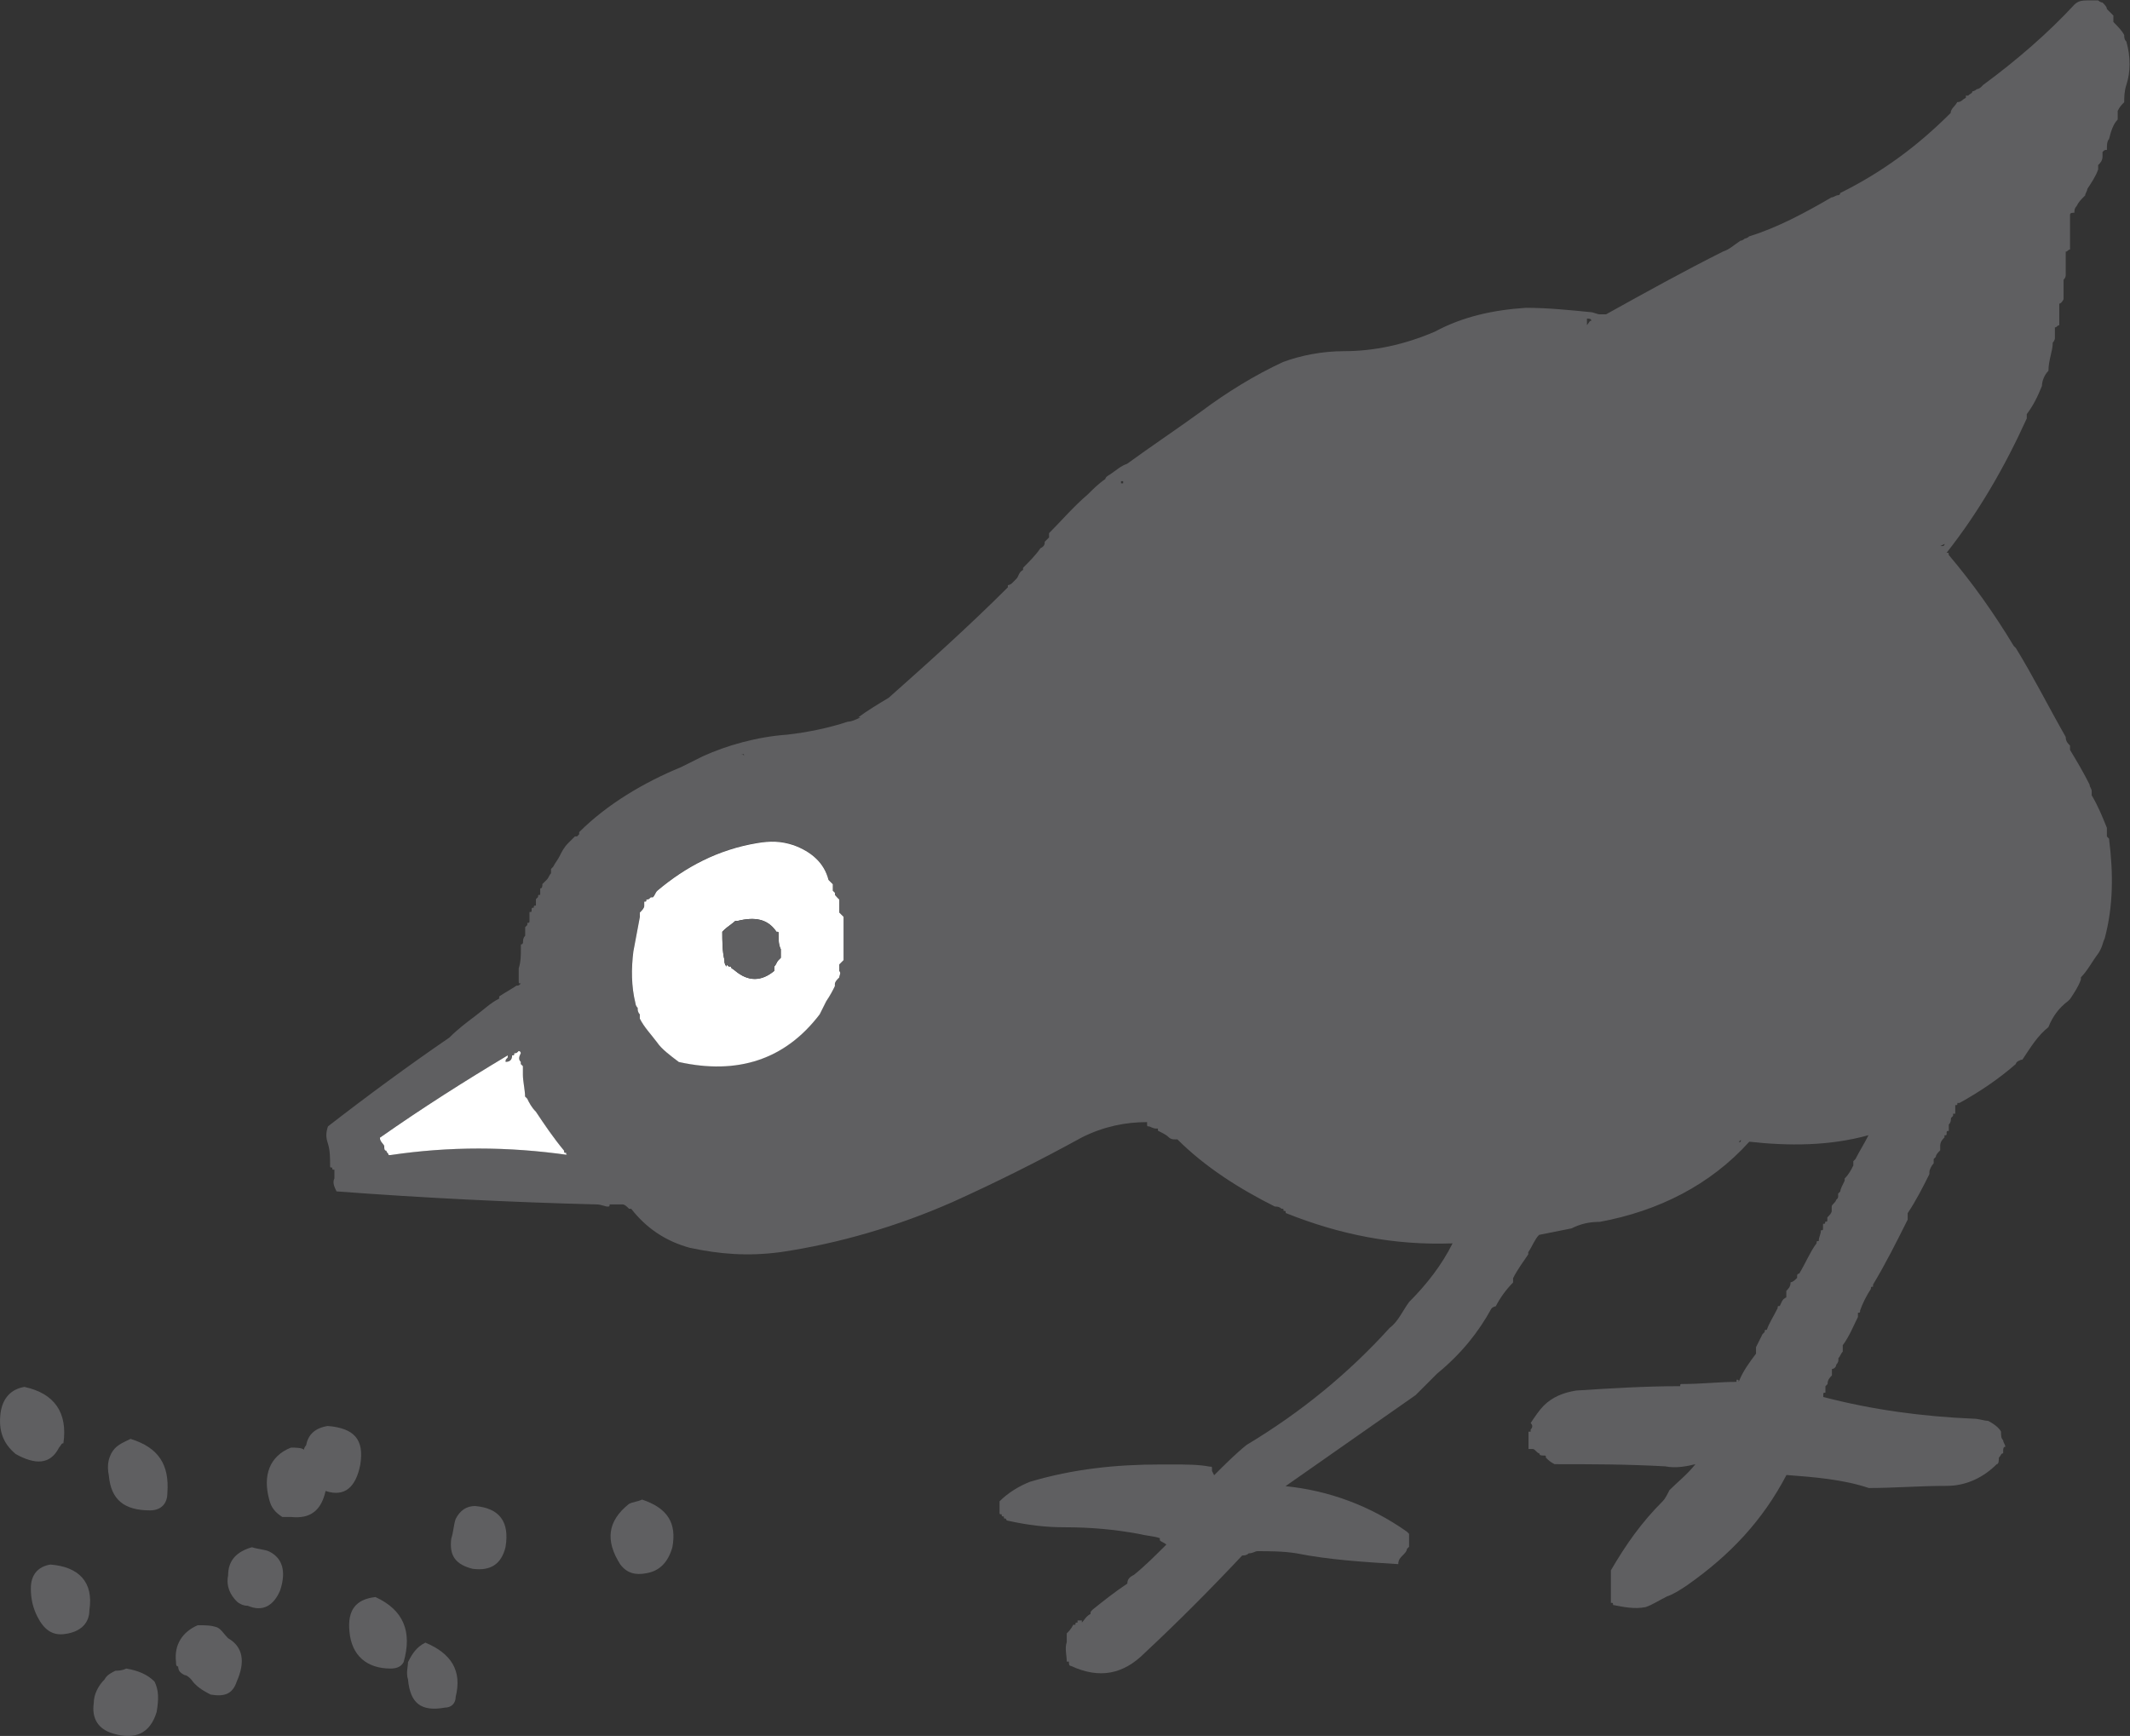 <?xml version="1.0" encoding="UTF-8" standalone="no"?>
<!-- Created with Inkscape (http://www.inkscape.org/) -->

<svg
   width="34.669mm"
   height="28.261mm"
   viewBox="0 0 34.669 28.261"
   version="1.1"
   id="svg1"
   inkscape:version="1.3 (0e150ed6c4, 2023-07-21)"
   sodipodi:docname="stickers_breadcrumbs.svg"
   xmlns:inkscape="http://www.inkscape.org/namespaces/inkscape"
   xmlns:sodipodi="http://sodipodi.sourceforge.net/DTD/sodipodi-0.dtd"
   xmlns="http://www.w3.org/2000/svg"
   xmlns:svg="http://www.w3.org/2000/svg">
  <rect x="0" y="0" width="34.669" height="28.261" fill="#333333" stroke="none"/>
  <sodipodi:namedview
     id="namedview1"
     pagecolor="#ffffff"
     bordercolor="#000000"
     borderopacity="0.25"
     inkscape:showpageshadow="2"
     inkscape:pageopacity="0.0"
     inkscape:pagecheckerboard="0"
     inkscape:deskcolor="#d1d1d1"
     inkscape:document-units="mm"
     inkscape:zoom="0.74386223"
     inkscape:cx="65.200245"
     inkscape:cy="53.101231"
     inkscape:window-width="1920"
     inkscape:window-height="1027"
     inkscape:window-x="1912"
     inkscape:window-y="-8"
     inkscape:window-maximized="1"
     inkscape:current-layer="layer1" />
  <defs
     id="defs1" />
  <g
     inkscape:label="Layer 1"
     inkscape:groupmode="layer"
     id="layer1"
     transform="translate(-87.842,-134.408)">
    <path
       style="fill:#5f5f61;stroke:none;stroke-width:0.353"
       d="m 88.097,158.08 c 0.318,0.176 0.564,0.176 0.706,-0.106 0.035,-0.035 0.035,-0.07 0.071,-0.07 0.071,-0.494 -0.141,-0.811 -0.635,-0.917 -0.212,0.035 -0.353,0.176 -0.388,0.423 -0.035,0.282 0.035,0.494 0.247,0.67 z"
       id="path59" />
    <path
       style="fill:#5f5f61;stroke:none;stroke-width:0.353"
       d="m 89.649,158.08 c -0.035,0.071 -0.071,0.176 -0.035,0.353 0.035,0.388 0.247,0.564 0.67,0.564 0.176,0 0.282,-0.106 0.282,-0.282 0.035,-0.459 -0.141,-0.741 -0.6,-0.882 -0.141,0.071 -0.247,0.106 -0.318,0.247 z"
       id="path60" />
    <path
       style="fill:#5f5f61;stroke:none;stroke-width:0.353"
       d="m 89.72,161.608 c -0.071,0.035 -0.141,0.071 -0.176,0.141 -0.106,0.106 -0.176,0.247 -0.176,0.388 -0.035,0.247 0.071,0.423 0.318,0.494 0.353,0.106 0.6,0 0.706,-0.353 0.035,-0.212 0.035,-0.353 -0.035,-0.494 -0.106,-0.106 -0.247,-0.176 -0.459,-0.212 -0.071,0.035 -0.141,0.035 -0.176,0.035 z"
       id="path61" />
    <path
       style="fill:#5f5f61;stroke:none;stroke-width:0.353"
       d="m 88.909,161.008 c 0.247,-0.035 0.388,-0.176 0.388,-0.388 0.071,-0.459 -0.176,-0.706 -0.635,-0.741 -0.212,0.035 -0.318,0.176 -0.318,0.388 0,0.176 0.035,0.318 0.106,0.459 0.106,0.212 0.247,0.318 0.459,0.282 z"
       id="path62" />
    <path
       style="fill:#5f5f61;stroke:none;stroke-width:0.353"
       d="m 101.644,146.156 c -0.318,0.106 -0.67,0.176 -0.988,0.212 -0.494,0.035 -0.988,0.176 -1.376,0.353 -0.141,0.071 -0.212,0.106 -0.353,0.176 -0.6,0.247 -1.199,0.6 -1.658,1.058 0,0 0,0 0,0.035 0,0 0,0 -0.035,0.035 -0.035,0 -0.035,0 -0.035,0 -0.035,0.035 -0.071,0.071 -0.106,0.106 -0.071,0.071 -0.106,0.141 -0.141,0.212 -0.035,0.07 -0.071,0.106 -0.106,0.176 0,0 0,0 -0.035,0.035 0,0 0,0.035 0,0.071 -0.035,0.035 -0.035,0.071 -0.071,0.106 0,0 -0.035,0.035 -0.035,0.035 -0.035,0.035 -0.035,0.035 -0.035,0.035 0,0.035 0,0.07 -0.035,0.07 0,0.035 0,0.035 0,0.035 0,0.035 0,0.035 0,0.035 v 0.035 c -0.035,0 -0.035,0 -0.035,0.035 0,0 0,0 -0.035,0.035 0,0 0,0 0,0.035 0,0 0,0 0,0.035 0,0 0,0 0,0.035 -0.035,0 -0.035,0 -0.035,0.035 -0.035,0 -0.035,0 -0.035,0.035 v 0 c 0,0.035 0,0.035 -0.035,0.035 0,0.035 0,0.071 0,0.071 0,0.035 0,0.07 0,0.07 0,0.035 0,0.035 -0.035,0.035 0,0.035 0,0.035 0,0.035 l -0.035,0.035 c 0,0 0,0 0,0.035 0,0 0,0 0,0.035 0,0 0,0.035 0,0.071 -0.035,0.035 -0.035,0.07 -0.035,0.106 0,0 0,0.035 -0.035,0.035 0,0.035 0,0.035 0,0.035 0,0.035 0,0.035 0,0.035 0,0.106 0,0.212 -0.035,0.318 0,0.071 0,0.141 0,0.212 0,0.035 0,0.035 0.035,0.035 -0.035,0.035 -0.035,0.035 -0.071,0.035 -0.106,0.071 -0.176,0.106 -0.282,0.176 v 0 c 0,0.035 0,0.035 0,0.035 -0.141,0.071 -0.247,0.176 -0.388,0.282 -0.141,0.106 -0.282,0.212 -0.423,0.353 -0.67,0.459 -1.341,0.953 -1.976,1.446 -0.035,0.106 -0.035,0.176 0,0.282 0.035,0.106 0.035,0.247 0.035,0.353 0,0.035 0,0.035 0.035,0.035 0,0.035 0,0.035 0.035,0.035 0,0.07 0,0.106 0,0.141 -0.035,0.07 0,0.141 0.035,0.212 1.411,0.106 2.822,0.176 4.233,0.212 0.071,0 0.141,0.035 0.176,0.035 0.035,0 0.035,0 0.035,-0.035 0,0 0,0 0.035,0 0.035,0 0.071,0 0.141,0 0.035,0 0.035,0 0.035,0 0.035,0 0.071,0.035 0.106,0.071 0,0 0,0 0.035,0 0.247,0.318 0.564,0.529 0.953,0.635 0.494,0.106 0.953,0.141 1.482,0.07 0.953,-0.141 1.905,-0.423 2.787,-0.811 0.706,-0.318 1.411,-0.67 2.117,-1.058 0.353,-0.176 0.706,-0.247 1.058,-0.247 0,0.035 0,0.035 0,0.035 0,0 0,0 0,0 0,0.035 0,0.035 0.035,0.035 v 0 c 0,0 0.07,0.035 0.106,0.035 0,0 0,0 0,0 0.035,0 0.035,0 0.035,0 v 0.035 c 0.071,0.035 0.141,0.07 0.176,0.106 0.035,0.035 0.07,0.035 0.106,0.035 h 0.035 c 0.459,0.459 1.023,0.811 1.587,1.094 0.035,0 0.071,0 0.106,0.035 0.035,0 0.035,0 0.035,0.035 0.035,0 0.035,0 0.035,0.035 0.882,0.353 1.764,0.529 2.716,0.494 -0.176,0.353 -0.423,0.67 -0.706,0.953 -0.106,0.141 -0.176,0.318 -0.318,0.423 -0.67,0.741 -1.446,1.376 -2.328,1.905 -0.176,0.141 -0.353,0.318 -0.529,0.494 l -0.035,-0.07 c 0,-0.035 0,-0.035 0,-0.035 0,-0.035 0,-0.035 -0.035,-0.035 -0.176,-0.035 -0.388,-0.035 -0.6,-0.035 -0.07,0 -0.141,0 -0.212,0 -0.706,0 -1.411,0.071 -2.117,0.282 -0.176,0.07 -0.353,0.176 -0.494,0.318 0,0 0,0 0,0.035 0,0.035 0,0.071 0,0.106 0,0.035 0,0.035 0,0.035 0,0.035 0,0.035 0.035,0.035 0,0.035 0,0.035 0.035,0.035 0,0.035 0,0.035 0.035,0.035 0,0.035 0.035,0.035 0.035,0.035 0.318,0.07 0.6,0.106 0.917,0.106 0.423,0 0.811,0.035 1.199,0.106 0.141,0.035 0.247,0.035 0.353,0.071 0,0 0,0 0,0.035 v 0 c 0.035,0.035 0.07,0.035 0.106,0.07 -0.176,0.176 -0.353,0.353 -0.529,0.494 -0.07,0.035 -0.106,0.071 -0.106,0.141 -0.212,0.141 -0.388,0.282 -0.564,0.423 -0.035,0.035 -0.035,0.035 -0.035,0.071 -0.071,0.035 -0.106,0.106 -0.141,0.141 0,0 0,0 0,-0.035 -0.035,0 -0.035,0 -0.035,0 -0.035,0 -0.035,0 -0.035,0 0,0 0,0 0,0.035 -0.035,0 -0.035,0 -0.035,0.035 -0.035,0 -0.035,0 -0.035,0 -0.035,0.07 -0.071,0.106 -0.106,0.141 0,0.071 0,0.106 0,0.141 -0.035,0.106 0,0.212 0,0.318 0.035,0 0.035,0 0.035,0 0,0.035 0,0.071 0.035,0.071 0.459,0.212 0.847,0.141 1.199,-0.212 0.529,-0.494 1.058,-1.023 1.587,-1.587 0.035,0 0.071,0 0.106,-0.035 0.07,0 0.106,-0.035 0.141,-0.035 0.176,0 0.423,0 0.635,0.035 0.529,0.106 1.094,0.141 1.658,0.176 0,-0.07 0.035,-0.106 0.071,-0.141 0.035,-0.035 0.07,-0.071 0.07,-0.106 0,0 0,0 0.035,-0.035 0,0 0,0 0,-0.035 0,-0.035 0,-0.07 0,-0.106 0,0 0,-0.035 0,-0.035 0,-0.035 0,-0.035 0,-0.035 -0.035,-0.035 -0.035,-0.035 -0.035,-0.035 -0.6,-0.423 -1.27,-0.67 -1.976,-0.741 0.706,-0.494 1.411,-0.988 2.117,-1.482 0.106,-0.106 0.247,-0.247 0.353,-0.353 0.388,-0.318 0.67,-0.67 0.882,-1.058 0.035,-0.035 0.07,-0.035 0.07,-0.035 0.071,-0.141 0.176,-0.282 0.282,-0.388 0,-0.035 0,-0.035 0,-0.035 0,-0.035 0,-0.035 0,-0.035 0.07,-0.141 0.176,-0.282 0.247,-0.388 0,-0.035 0,-0.035 0,-0.035 0.071,-0.106 0.106,-0.212 0.176,-0.282 0.176,-0.035 0.353,-0.071 0.529,-0.106 0.141,-0.071 0.282,-0.106 0.459,-0.106 0.953,-0.176 1.799,-0.6 2.434,-1.305 0.635,0.071 1.305,0.071 1.94,-0.106 -0.07,0.141 -0.141,0.247 -0.212,0.388 -0.035,0.035 -0.035,0.035 -0.035,0.035 0,0.035 0,0.035 0,0.035 0,0.035 0,0.035 0,0.035 -0.035,0.071 -0.071,0.141 -0.141,0.212 0,0 0,0 0,0.035 v 0 c -0.035,0.071 -0.071,0.141 -0.071,0.176 -0.035,0.035 -0.035,0.035 -0.035,0.035 0,0.035 0,0.035 0,0.035 0,0.035 0,0.035 -0.035,0.07 0,0.035 -0.07,0.071 -0.07,0.106 0,0 0,0 0,0.035 0,0 0,0 0,0.035 0,0.035 -0.035,0.071 -0.071,0.106 0,0.035 0,0.035 0,0.035 0,0.035 0,0.035 -0.035,0.035 0,0.035 0,0.035 -0.035,0.035 0,0.035 0,0.035 0,0.035 0,0.035 0,0.035 0,0.035 0,0.035 0,0.035 -0.035,0.035 0,0.071 -0.035,0.106 -0.035,0.176 -0.035,0 -0.035,0 -0.035,0.035 -0.106,0.141 -0.176,0.318 -0.282,0.494 0,0 -0.035,0 -0.035,0.035 0,0 0,0 0,0.035 v 0 c -0.035,0.035 -0.071,0.071 -0.106,0.071 0,0.071 -0.035,0.106 -0.07,0.141 0,0.035 0,0.035 0,0.035 0,0.035 0,0.035 0,0.07 -0.071,0.035 -0.071,0.071 -0.106,0.141 -0.035,0 -0.035,0 -0.035,0.035 v 0 c -0.07,0.141 -0.141,0.247 -0.176,0.353 -0.035,0 -0.035,0 -0.035,0.035 0,0 0,0 -0.035,0.035 -0.035,0.07 -0.071,0.141 -0.106,0.212 0,0.035 0,0.035 0,0.035 0,0.035 0,0.071 0,0.071 -0.106,0.141 -0.212,0.282 -0.282,0.459 0,-0.035 0,-0.035 -0.035,-0.035 v 0.035 c -0.282,0 -0.564,0.035 -0.882,0.035 -0.035,0 -0.035,0 -0.035,0.035 -0.564,0 -1.129,0.035 -1.693,0.071 -0.212,0.035 -0.388,0.106 -0.529,0.247 -0.071,0.071 -0.141,0.176 -0.212,0.282 0.035,0.035 0.035,0.07 0,0.106 v 0.035 c -0.035,0 -0.035,0 -0.035,0 0,0.035 0,0.035 0,0.035 0,0.035 0,0.035 0,0.035 0,0.071 0,0.106 0,0.141 0,0.035 0,0.035 0,0.071 0.035,0 0.071,0 0.071,0 0.035,0 0.07,0.071 0.106,0.071 0,0.035 0.035,0.035 0.071,0.035 0.035,0 0.035,0 0.035,0.035 0.035,0.035 0.071,0.071 0.141,0.106 0.6,0 1.164,0 1.799,0.035 0.176,0.035 0.353,0 0.494,-0.035 -0.141,0.176 -0.282,0.282 -0.423,0.423 -0.035,0.07 -0.071,0.141 -0.106,0.176 -0.353,0.353 -0.6,0.706 -0.847,1.129 0,0.035 0,0.106 0,0.176 0,0.106 0,0.212 0,0.353 0.035,0 0.035,0 0.035,0.035 0.176,0.035 0.353,0.07 0.529,0.035 0.106,-0.035 0.212,-0.106 0.353,-0.176 0.106,-0.035 0.212,-0.106 0.318,-0.176 0.706,-0.494 1.235,-1.058 1.623,-1.799 0.459,0.035 0.917,0.071 1.341,0.212 0.423,0 0.811,-0.035 1.27,-0.035 0.318,0 0.6,-0.141 0.811,-0.353 0.035,0 0.035,-0.07 0.035,-0.106 0.035,-0.035 0.035,-0.071 0.07,-0.071 0,0 0,0 0,-0.035 0,-0.035 0,-0.071 0.035,-0.071 0,-0.035 -0.035,-0.07 -0.035,-0.106 -0.035,-0.035 -0.035,-0.071 -0.035,-0.141 -0.035,-0.071 -0.141,-0.141 -0.212,-0.176 -0.071,0 -0.141,-0.035 -0.247,-0.035 -0.811,-0.035 -1.623,-0.141 -2.434,-0.353 0,-0.035 0,-0.035 0,-0.035 0,-0.035 0,-0.035 0.035,-0.035 0,-0.035 0,-0.035 0,-0.035 0,-0.035 0,-0.035 0,-0.035 0,-0.035 0,-0.035 0,-0.035 0.035,-0.035 0.035,-0.035 0.035,-0.035 0,-0.071 0.035,-0.106 0.071,-0.141 0,0 0,0 0,-0.035 0,0 0,0 0,-0.035 0,0 0,0 0,-0.035 0.035,0 0.07,-0.035 0.07,-0.07 v 0 c 0.035,-0.035 0.035,-0.071 0.035,-0.071 0,-0.035 0,-0.035 0,-0.035 0.035,-0.035 0.035,-0.07 0.071,-0.106 0,-0.035 0,-0.035 0,-0.035 v -0.035 c 0,0 0,0 0,-0.035 0.106,-0.141 0.176,-0.318 0.247,-0.459 v -0.035 c 0,0 0,0 0,-0.035 0.035,0 0.035,0 0.035,-0.035 0.035,-0.106 0.106,-0.247 0.176,-0.353 0,-0.035 0,-0.035 0.035,-0.035 0,-0.035 0,-0.035 0,-0.035 0.212,-0.353 0.388,-0.706 0.564,-1.058 v -0.035 c 0,0 0,0 0,-0.035 0,0 0,0 0,-0.035 0.141,-0.212 0.247,-0.423 0.353,-0.635 0,0 0,0 0,-0.035 0,-0.035 0.035,-0.106 0.07,-0.141 0,-0.035 0,-0.035 0,-0.035 0,-0.035 0,-0.035 0,-0.035 0.035,-0.035 0.035,-0.035 0.035,-0.035 0,-0.035 0.035,-0.071 0.071,-0.106 0,0 0,0 0,-0.035 0,0 0,0 0,-0.035 0,0 0,0 0,0 0,-0.071 0.035,-0.106 0.07,-0.141 v 0 c 0,-0.035 0,-0.035 0,-0.035 0.035,0 0.035,0 0.035,-0.035 0,-0.035 0,-0.035 0.035,-0.035 0,-0.035 0,-0.035 0,-0.035 0,-0.035 0,-0.035 0,-0.035 0,-0.035 0,-0.035 0,-0.035 0.035,-0.035 0.035,-0.07 0.035,-0.106 0,0 0,0 0.035,-0.035 0,0 0,0 0,-0.035 0.035,0 0.035,0 0.035,0 0,-0.035 0,-0.035 0,-0.07 0,0 0,0 0,-0.035 0,0 0,0 0,-0.035 0.035,0 0.035,0 0.035,-0.035 h 0.035 c 0.318,-0.176 0.635,-0.388 0.917,-0.635 v 0 c 0,-0.035 0.071,-0.07 0.106,-0.07 0.141,-0.212 0.247,-0.388 0.423,-0.529 0.07,-0.176 0.176,-0.318 0.318,-0.423 0,0 0,0 0.035,-0.035 0.071,-0.106 0.141,-0.212 0.176,-0.318 0,0 0,0 0,-0.035 0.106,-0.106 0.176,-0.247 0.282,-0.388 0.071,-0.106 0.071,-0.176 0.106,-0.247 0.141,-0.529 0.141,-1.058 0.07,-1.623 0,0 0,0 -0.035,-0.035 0,-0.035 0,-0.071 0,-0.141 -0.071,-0.176 -0.141,-0.353 -0.247,-0.529 0,0 0,0 0,-0.035 0,0 0,-0.035 0,-0.035 0,-0.035 -0.035,-0.07 -0.035,-0.106 -0.106,-0.212 -0.212,-0.388 -0.318,-0.564 0,-0.035 0,-0.035 0,-0.035 0,-0.035 0,-0.035 0,-0.035 -0.035,-0.035 -0.07,-0.07 -0.07,-0.141 -0.282,-0.494 -0.529,-0.988 -0.811,-1.446 -0.035,-0.035 -0.035,-0.035 -0.035,-0.035 -0.318,-0.529 -0.67,-1.023 -1.058,-1.482 0,-0.035 0,-0.035 -0.035,-0.035 0.529,-0.67 0.953,-1.411 1.305,-2.187 0,0 0,0 0,-0.035 0,0 0,0 0,-0.035 0.106,-0.141 0.176,-0.282 0.247,-0.459 0,-0.07 0.035,-0.176 0.106,-0.247 0,-0.176 0.07,-0.318 0.07,-0.459 0.035,-0.035 0.035,-0.071 0.035,-0.071 0,-0.035 0,-0.035 0,-0.035 0,-0.07 0,-0.106 0,-0.141 0.035,0 0.035,-0.035 0.071,-0.035 0,-0.035 0,-0.035 0,-0.07 0,-0.035 0,-0.106 0,-0.141 0,-0.035 0,-0.071 0,-0.071 0,-0.035 0,-0.035 0,-0.035 0,-0.035 0,-0.035 0,-0.035 0.035,0 0.07,-0.071 0.07,-0.071 v -0.035 c 0,-0.07 0,-0.212 0,-0.282 0.035,-0.035 0.035,-0.071 0.035,-0.071 0,-0.035 0,-0.035 0,-0.035 0,-0.106 0,-0.212 0,-0.282 0,-0.035 0,-0.035 0,-0.07 0.035,0 0.035,-0.035 0.07,-0.035 0,0 0,0 0,-0.035 0,-0.176 0,-0.353 0,-0.494 0,0 0,0 0,-0.035 0,-0.035 0.035,-0.035 0.071,-0.035 0,-0.035 0,-0.071 0.035,-0.106 0.035,-0.071 0.07,-0.106 0.141,-0.176 0,-0.035 0.035,-0.071 0.035,-0.106 0.07,-0.106 0.141,-0.212 0.176,-0.318 v -0.035 c 0,0 0,0 0,-0.035 0.035,-0.035 0.071,-0.071 0.071,-0.141 0,-0.035 0,-0.071 0,-0.071 0.035,-0.035 0.035,-0.035 0.071,-0.035 0,-0.07 0,-0.141 0.035,-0.176 0.035,-0.141 0.071,-0.247 0.141,-0.318 0,-0.07 0,-0.106 0,-0.141 0.035,-0.071 0.07,-0.106 0.106,-0.141 0,-0.07 0,-0.176 0.035,-0.282 0.07,-0.212 0.07,-0.459 0,-0.706 -0.035,-0.035 -0.035,-0.07 -0.035,-0.106 -0.035,-0.07 -0.106,-0.141 -0.176,-0.212 v 0 c 0,-0.035 0,-0.035 0,-0.035 0,-0.035 0,-0.035 0,-0.035 0,-0.035 0,-0.035 0,-0.035 -0.035,-0.035 -0.071,-0.07 -0.106,-0.106 0,-0.035 -0.035,-0.071 -0.071,-0.106 0,0 -0.035,0 -0.071,-0.035 -0.071,0 -0.106,0 -0.141,0 -0.106,0 -0.176,0 -0.247,0.07 -0.423,0.459 -0.953,0.917 -1.482,1.305 0,0 0,0 -0.035,0.035 0,0 -0.035,0.035 -0.071,0.035 -0.035,0.035 -0.071,0.035 -0.071,0.035 0,0.035 -0.035,0.035 -0.071,0.071 0,0 0,0 -0.035,0 0,0.035 0,0.035 0,0.035 -0.07,0.035 -0.07,0.07 -0.141,0.07 -0.035,0.071 -0.106,0.106 -0.106,0.176 -0.529,0.529 -1.094,0.953 -1.799,1.305 0,0.035 -0.035,0.035 -0.035,0.035 -0.035,0 -0.07,0.035 -0.106,0.035 -0.423,0.247 -0.882,0.494 -1.341,0.635 -0.035,0.035 -0.07,0.035 -0.07,0.035 0,0 -0.035,0.035 -0.071,0.035 -0.106,0.071 -0.176,0.141 -0.282,0.176 -0.635,0.318 -1.27,0.67 -1.905,1.023 -0.035,0 -0.071,0 -0.106,0 v 0 c -0.035,0 -0.106,-0.035 -0.141,-0.035 -0.353,-0.035 -0.706,-0.071 -1.058,-0.071 -0.529,0.035 -1.023,0.141 -1.482,0.388 -0.494,0.212 -0.988,0.318 -1.482,0.318 -0.353,0 -0.706,0.071 -0.988,0.176 -0.459,0.212 -0.917,0.494 -1.341,0.811 -0.388,0.282 -0.811,0.564 -1.199,0.847 -0.106,0.035 -0.176,0.106 -0.282,0.176 0,0 -0.071,0.035 -0.071,0.071 -0.106,0.071 -0.212,0.176 -0.282,0.247 -0.247,0.212 -0.423,0.423 -0.635,0.635 0,0.035 0,0.035 0,0.035 0,0.035 0,0.035 0,0.035 0,0 0,0 -0.035,0.035 0,0 0,0 -0.035,0.035 0,0.035 0,0.071 -0.071,0.106 -0.071,0.106 -0.176,0.212 -0.282,0.318 0,0.035 0,0.035 0,0.035 -0.071,0.035 -0.071,0.106 -0.106,0.141 -0.035,0.035 -0.07,0.071 -0.07,0.071 -0.035,0.035 -0.071,0.035 -0.071,0.035 0,0.035 0,0.035 0,0.035 -0.635,0.635 -1.305,1.235 -1.94,1.799 -0.176,0.106 -0.353,0.212 -0.494,0.318 0.035,0 0.035,0 0.035,0 -0.071,0.035 -0.141,0.071 -0.212,0.071 z m -0.212,2.787 c 0,0.035 0,0.035 0,0.035 0.035,0.035 0.035,0.035 0.035,0.035 0.035,0.035 0.035,0.035 0.035,0.035 0,0.035 0,0.071 0,0.071 0,0.035 0,0.035 0,0.07 0,0 0,0 0,0.035 0,0 0,0 0,0.035 0,0 0,0 0.035,0.035 0,0 0,0 0.035,0.035 0,0.035 0,0.07 0,0.106 0,0.141 0,0.247 0,0.353 0,0.07 0,0.176 0,0.247 -0.035,0.035 -0.035,0.035 -0.035,0.035 -0.035,0.035 -0.035,0.035 -0.035,0.035 0,0.035 0,0.071 0,0.106 0.035,0.035 0,0.071 0,0.106 -0.035,0.035 -0.071,0.071 -0.071,0.106 0,0 0,0 0,0.035 -0.035,0.071 -0.07,0.141 -0.141,0.247 -0.035,0.07 -0.071,0.141 -0.106,0.212 -0.564,0.741 -1.341,0.988 -2.293,0.776 -0.141,-0.106 -0.282,-0.212 -0.353,-0.318 -0.106,-0.141 -0.212,-0.247 -0.282,-0.388 0,-0.035 0,-0.035 0,-0.07 -0.035,-0.035 -0.035,-0.071 -0.035,-0.106 -0.035,-0.035 -0.035,-0.07 -0.035,-0.07 -0.071,-0.282 -0.071,-0.564 -0.035,-0.847 0.035,-0.176 0.071,-0.388 0.106,-0.564 0,-0.035 0,-0.071 0,-0.071 0.035,-0.035 0.071,-0.071 0.071,-0.106 0,-0.035 0,-0.035 0,-0.071 0.035,0 0.035,0 0.035,-0.035 0.035,0 0.035,0 0.071,-0.035 0,0 0,0 0.035,0 0.035,-0.035 0.035,-0.071 0.071,-0.106 0.459,-0.388 0.988,-0.67 1.623,-0.776 0.212,-0.035 0.388,-0.035 0.6,0.035 0.282,0.106 0.494,0.282 0.564,0.564 0,0 0,0 0.035,0.035 0,0 0,0 0.035,0.035 0,0 0,0 0,0.035 0,0 0,0 0,0.035 0,0 0,0 0,0 0,0.035 0,0.035 0,0.035 z m -1.482,-2.223 c 0,-0.035 -0.035,-0.035 -0.071,-0.035 0.035,0 0.071,0 0.071,0 z m -2.893,6.456 c 0,0.035 0,0.035 0.035,0.035 -0.988,-0.141 -1.94,-0.141 -2.893,0 -0.035,0 -0.035,0 -0.035,0 0,-0.035 -0.035,-0.035 -0.035,-0.07 -0.035,0 -0.035,-0.035 -0.035,-0.071 0,-0.035 -0.071,-0.071 -0.071,-0.141 0.706,-0.494 1.376,-0.917 2.081,-1.341 v 0.035 c -0.035,0.035 -0.035,0.035 -0.035,0.071 0.071,0 0.106,-0.035 0.106,-0.106 0.035,0 0.035,0 0.035,-0.035 0.035,0 0.035,0 0.071,-0.035 0.035,0 0.035,0.035 0.035,0.035 -0.035,0.07 -0.035,0.106 0,0.141 0,0.035 0,0.035 0,0.035 0.035,0.035 0.035,0.035 0.035,0.035 0,0.071 0,0.071 0,0.141 0,0.106 0.035,0.247 0.035,0.353 0.035,0.035 0.035,0.035 0.035,0.035 0.035,0.07 0.071,0.141 0.141,0.212 0.141,0.212 0.282,0.423 0.459,0.635 0,0.035 0,0.035 0.035,0.035 z m 0.741,0.776 v 0 c -0.035,-0.035 -0.035,-0.035 -0.071,-0.035 z m -1.764,-3.21 z m 23.46,-7.479 c 0,0 0,0.035 -0.035,0.035 0,0 0,0 -0.035,0 z m -12.136,-1.94 c -0.035,0.035 -0.035,0.035 -0.071,0.035 0.035,0 0.035,0 0.071,-0.035 z m -1.235,0.953 c 0,0 0,0 -0.035,0 v -0.035 c 0,0 0,0 0.035,0 z m 7.549,-2.681 c 0.035,0 0.071,0 0.071,0.035 -0.035,0 -0.035,0.035 -0.071,0.07 z m 2.505,13.37 c 0,0.035 0,0.035 -0.035,0.035 z m 0.529,3.104 v 0.071 c 0,-0.035 0,-0.035 0,-0.035 z"
       id="path63" />
    <path
       style="fill:#ffffff;stroke:none;stroke-width:0.353"
       d="m 101.432,148.978 c 0,0 0,0 0,-0.035 0,0 0,0 -0.035,-0.035 0,0 0,0 0,-0.035 0,0 0,0 0,0 0,-0.035 0,-0.035 0,-0.035 0,-0.035 0,-0.035 0,-0.035 -0.035,-0.035 -0.035,-0.035 -0.035,-0.035 -0.035,-0.035 -0.035,-0.035 -0.035,-0.035 -0.071,-0.282 -0.282,-0.459 -0.564,-0.564 -0.212,-0.071 -0.388,-0.071 -0.6,-0.035 -0.635,0.106 -1.164,0.388 -1.623,0.776 -0.035,0.035 -0.035,0.071 -0.071,0.106 -0.035,0 -0.035,0 -0.035,0 -0.035,0.035 -0.035,0.035 -0.071,0.035 0,0.035 0,0.035 -0.035,0.035 0,0.035 0,0.035 0,0.071 0,0.035 -0.035,0.07 -0.071,0.106 0,0 0,0.035 0,0.071 -0.035,0.176 -0.071,0.388 -0.106,0.564 -0.035,0.282 -0.035,0.564 0.035,0.847 0,0 0,0.035 0.035,0.07 0,0.035 0,0.071 0.035,0.106 0,0.035 0,0.035 0,0.07 0.071,0.141 0.176,0.247 0.282,0.388 0.071,0.106 0.212,0.212 0.353,0.318 0.953,0.212 1.729,-0.035 2.293,-0.776 0.035,-0.071 0.071,-0.141 0.106,-0.212 0.071,-0.106 0.106,-0.176 0.141,-0.247 0,-0.035 0,-0.035 0,-0.035 0,-0.035 0.035,-0.071 0.071,-0.106 0,-0.035 0.035,-0.07 0,-0.106 0,-0.035 0,-0.071 0,-0.106 0,0 0,0 0.035,-0.035 0,0 0,0 0.035,-0.035 0,-0.07 0,-0.176 0,-0.247 0,-0.106 0,-0.212 0,-0.353 0,-0.035 0,-0.071 0,-0.106 -0.035,-0.035 -0.035,-0.035 -0.035,-0.035 -0.035,-0.035 -0.035,-0.035 -0.035,-0.035 0,-0.035 0,-0.035 0,-0.035 0,-0.035 0,-0.035 0,-0.035 0,-0.035 0,-0.035 0,-0.07 0,0 0,-0.035 0,-0.071 0,0 0,0 -0.035,-0.035 z m -0.917,0.67 c 0,0.07 0,0.141 0.035,0.212 0,0.071 0,0.106 0,0.141 -0.035,0.035 -0.035,0.035 -0.035,0.035 -0.035,0.035 -0.035,0.071 -0.071,0.106 0,0 0,0.035 0,0.071 -0.212,0.176 -0.423,0.176 -0.635,0 -0.035,-0.035 -0.071,-0.035 -0.071,-0.071 h -0.035 c -0.035,-0.035 -0.035,-0.035 -0.035,0 v 0 c -0.035,-0.035 -0.035,-0.071 -0.035,-0.106 -0.035,-0.141 -0.035,-0.318 -0.035,-0.459 0.035,-0.035 0.035,-0.035 0.035,-0.035 0.035,-0.035 0.141,-0.106 0.176,-0.141 0.035,0 0.035,0 0.035,0 0.282,-0.07 0.494,-0.035 0.635,0.176 0.035,0 0.035,0 0.035,0.035 z"
       id="path64" />
    <path
       style="fill:#5f5f61;stroke:none;stroke-width:0.353"
       d="m 100.55,149.86 c -0.035,-0.07 -0.035,-0.141 -0.035,-0.212 0,-0.035 0,-0.035 0,-0.035 0,-0.035 0,-0.035 -0.035,-0.035 -0.141,-0.212 -0.353,-0.247 -0.635,-0.176 0,0 0,0 -0.035,0 -0.035,0.035 -0.141,0.106 -0.176,0.141 0,0 0,0 -0.035,0.035 0,0.141 0,0.318 0.035,0.459 0,0.035 0,0.071 0.035,0.106 v 0 c 0,-0.035 0,-0.035 0.035,0 h 0.035 c 0,0.035 0.035,0.035 0.071,0.071 0.212,0.176 0.423,0.176 0.635,0 0,-0.035 0,-0.071 0,-0.071 0.035,-0.035 0.035,-0.071 0.071,-0.106 0,0 0,0 0.035,-0.035 0,-0.035 0,-0.07 0,-0.141 z"
       id="path65" />
    <path
       style="fill:#ffffff;stroke:none;stroke-width:0.353"
       d="m 97.093,153.211 c -0.035,0 -0.035,0 -0.035,-0.035 -0.035,0 -0.035,0 -0.035,-0.035 -0.176,-0.212 -0.318,-0.423 -0.459,-0.635 -0.071,-0.071 -0.106,-0.141 -0.141,-0.212 0,0 0,0 -0.035,-0.035 0,-0.106 -0.035,-0.247 -0.035,-0.353 0,-0.07 0,-0.07 0,-0.141 0,0 0,0 -0.035,-0.035 0,0 0,0 0,-0.035 -0.035,-0.035 -0.035,-0.071 0,-0.141 0,0 0,-0.035 -0.035,-0.035 -0.035,0.035 -0.035,0.035 -0.071,0.035 0,0.035 0,0.035 -0.035,0.035 0,0.071 -0.035,0.106 -0.106,0.106 0,-0.035 0,-0.035 0.035,-0.071 v -0.035 c -0.706,0.423 -1.376,0.847 -2.081,1.341 0,0.07 0.071,0.106 0.071,0.141 0,0.035 0,0.071 0.035,0.071 0,0.035 0.035,0.035 0.035,0.07 0,0 0,0 0.035,0 0.953,-0.141 1.905,-0.141 2.893,0 z"
       id="path66" />
    <path
       style="fill:#5f5f61;stroke:none;stroke-width:0.353"
       d="m 92.824,157.939 c -0.035,0.035 -0.035,0.071 -0.035,0.071 -0.035,-0.035 -0.141,-0.035 -0.212,-0.035 -0.353,0.141 -0.459,0.459 -0.353,0.847 0.035,0.141 0.106,0.212 0.212,0.282 0.071,0 0.106,0 0.141,0 0.318,0.035 0.494,-0.106 0.564,-0.423 0.318,0.106 0.494,-0.071 0.564,-0.423 0.071,-0.423 -0.106,-0.6 -0.529,-0.635 -0.212,0.035 -0.318,0.141 -0.353,0.318 z"
       id="path67" />
    <path
       style="fill:#5f5f61;stroke:none;stroke-width:0.353"
       d="m 91.872,160.549 c 0.247,0.106 0.423,0 0.529,-0.247 0.106,-0.318 0.035,-0.529 -0.176,-0.635 -0.071,-0.035 -0.176,-0.035 -0.282,-0.07 -0.247,0.07 -0.388,0.212 -0.388,0.459 -0.035,0.176 0.035,0.318 0.141,0.423 0.035,0.035 0.106,0.071 0.176,0.071 z"
       id="path68" />
    <path
       style="fill:#5f5f61;stroke:none;stroke-width:0.353"
       d="m 91.378,160.902 c -0.106,-0.035 -0.176,-0.035 -0.318,-0.035 -0.247,0.106 -0.388,0.318 -0.353,0.6 0,0.035 0,0.071 0.035,0.071 0,0.07 0.035,0.106 0.106,0.141 0.035,0 0.071,0.035 0.106,0.07 0.071,0.106 0.176,0.176 0.318,0.247 0.212,0.035 0.353,0 0.423,-0.212 0.141,-0.318 0.106,-0.564 -0.141,-0.706 -0.071,-0.071 -0.106,-0.141 -0.176,-0.176 z"
       id="path69" />
    <path
       style="fill:#5f5f61;stroke:none;stroke-width:0.353"
       d="m 95.541,159.949 c 0.282,0.035 0.459,-0.071 0.529,-0.353 0.071,-0.423 -0.106,-0.635 -0.494,-0.67 -0.141,0 -0.247,0.071 -0.318,0.212 -0.035,0.106 -0.035,0.212 -0.071,0.318 -0.035,0.282 0.071,0.423 0.353,0.494 z"
       id="path70" />
    <path
       style="fill:#5f5f61;stroke:none;stroke-width:0.353"
       d="m 93.953,160.408 c -0.318,0.035 -0.459,0.212 -0.423,0.564 0.035,0.388 0.282,0.6 0.67,0.6 0.106,0 0.176,-0.035 0.212,-0.106 0.141,-0.494 0,-0.847 -0.459,-1.058 z"
       id="path71" />
    <path
       style="fill:#5f5f61;stroke:none;stroke-width:0.353"
       d="m 94.483,161.749 c 0.035,0.388 0.212,0.529 0.6,0.459 0.106,0 0.176,-0.07 0.176,-0.176 0.106,-0.423 -0.071,-0.706 -0.494,-0.882 -0.141,0.071 -0.212,0.176 -0.282,0.318 0,0.071 -0.035,0.176 0,0.282 z"
       id="path72" />
    <path
       style="fill:#5f5f61;stroke:none;stroke-width:0.353"
       d="m 97.94,159.879 c 0.106,0.141 0.247,0.176 0.423,0.141 0.212,-0.035 0.353,-0.176 0.423,-0.423 0.071,-0.388 -0.071,-0.635 -0.494,-0.776 -0.071,0.035 -0.141,0.035 -0.212,0.07 -0.353,0.282 -0.388,0.6 -0.141,0.988 z"
       id="path73" />
  </g>
</svg>
